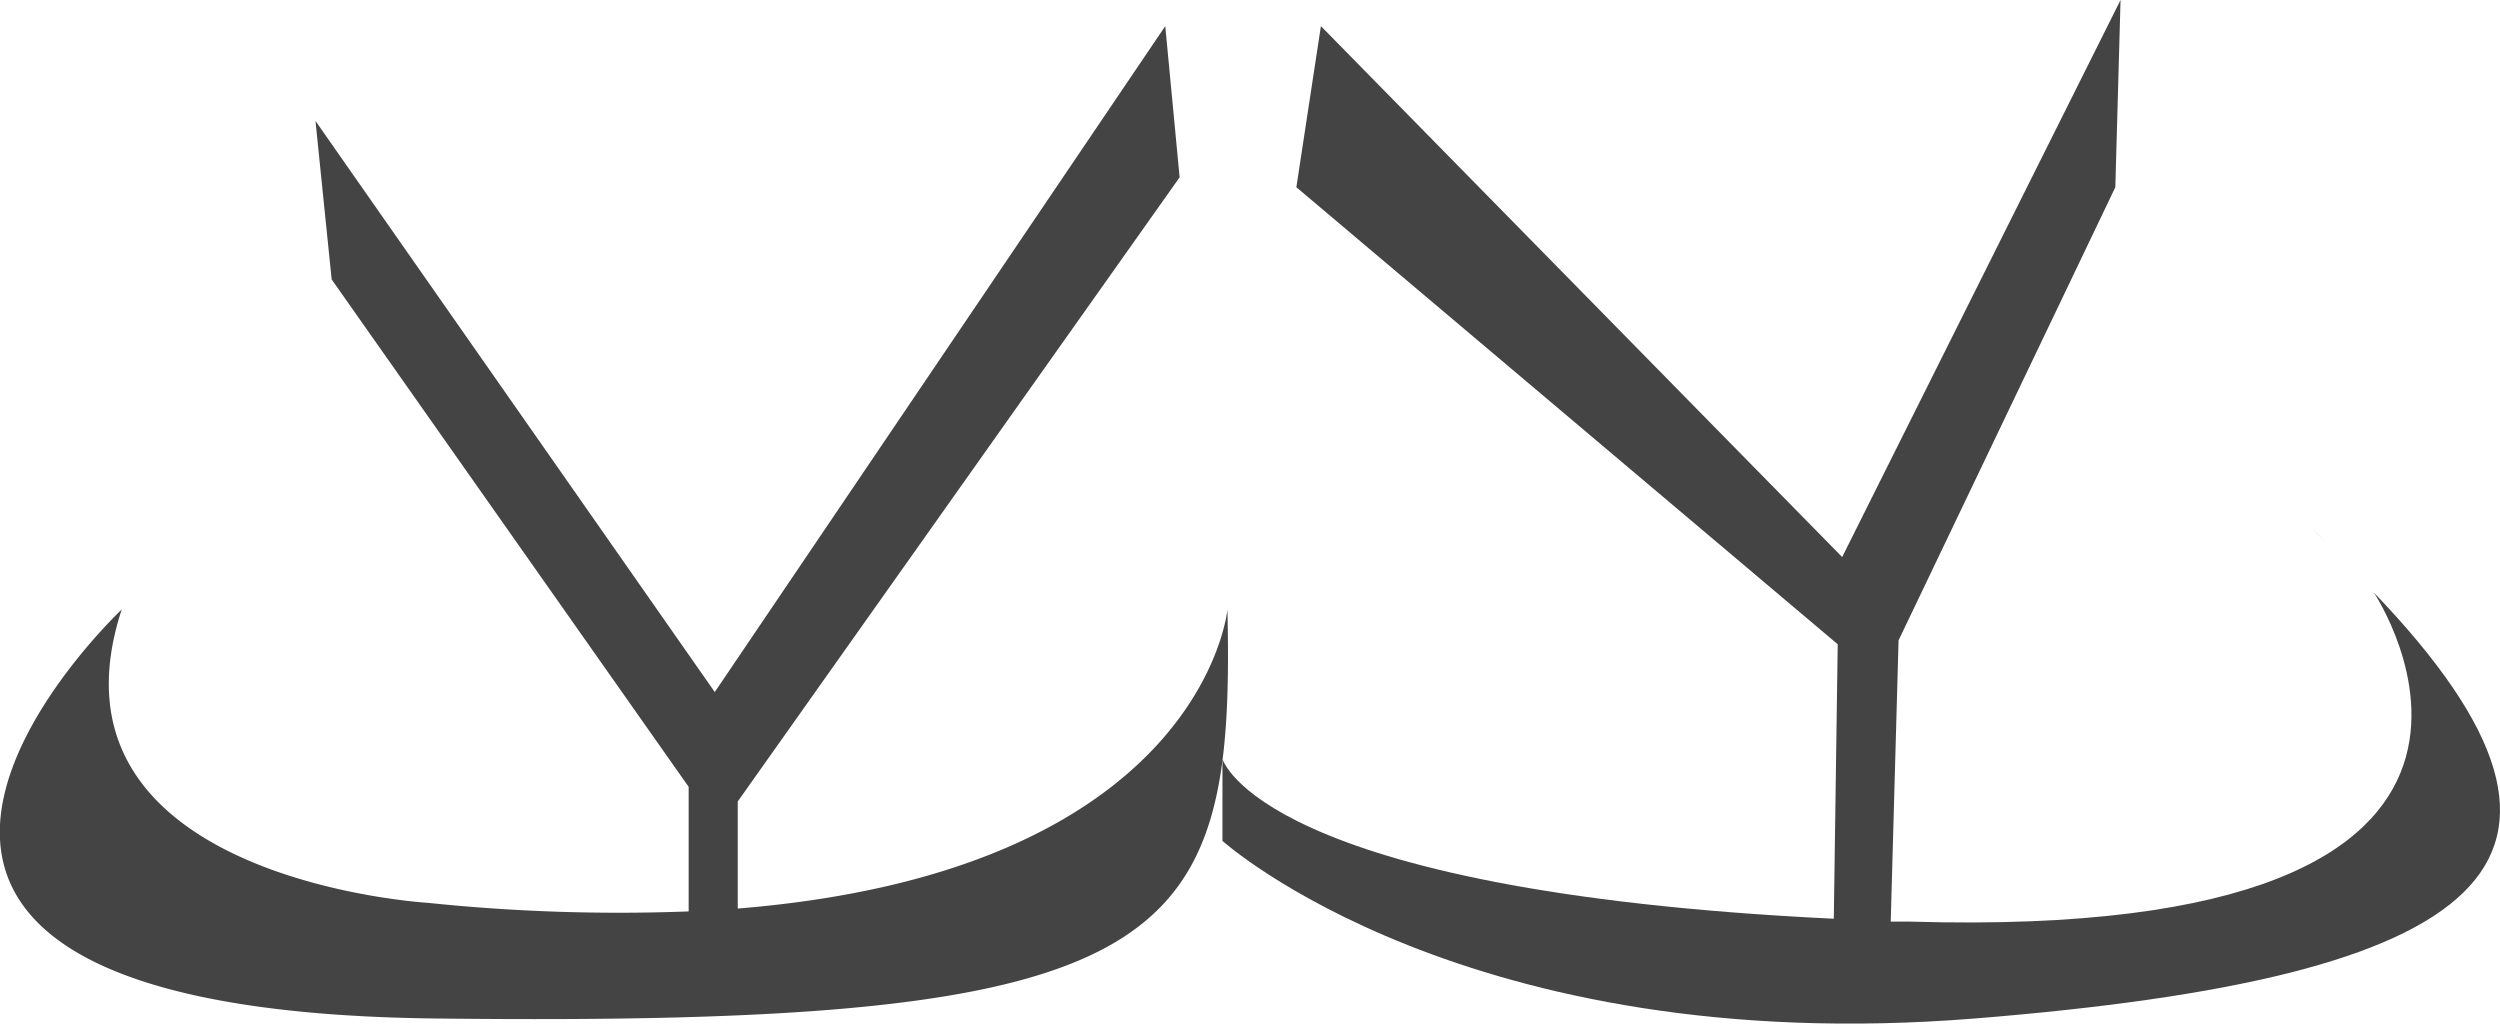 <svg xmlns="http://www.w3.org/2000/svg" viewBox="0 0 95.73 39.22"><defs><style>.cls-1{fill:#444;}</style></defs><title>gs1</title><g id="Layer_2" data-name="Layer 2"><g id="Girl_Shoes" data-name="Girl Shoes"><g id="SunShoes"><path class="cls-1" d="M47,23.34s-.92,10-18.75,11.45v-4.1L45.17,6.79,44.62,1,27.37,26.5,12.08,4.63l.62,6.07L26.37,30.13V34.9a70.66,70.66,0,0,1-10-.33S1.28,33.68,4.66,23.34c0,0-16.29,15.33,12,15.66S47.3,36.34,47,23.34Z"/><path class="cls-1" d="M90.35,22.13,90.21,22Z"/><path class="cls-1" d="M89.09,20.81l-.61-.64C88.68,20.38,88.88,20.6,89.09,20.81Z"/><path class="cls-1" d="M90.21,22l-1.12-1.17Z"/><path class="cls-1" d="M90.63,22.42l-.28-.29Z"/><path class="cls-1" d="M88.48,20.17l-.49-.5Z"/><path class="cls-1" d="M90.9,22.69l-.23-.23Z"/><path class="cls-1" d="M90.67,22.46l0,0Z"/><path class="cls-1" d="M86.68,18.31l-.22-.23Z"/><path class="cls-1" d="M86.46,18.08Z"/><path class="cls-1" d="M90.9,22.69s8.95,13.39-17.78,12.6l-.72,0,.3-10.77L81,7.17,81.2,0,70.54,21.33,50.58,1l-.94,6.17L70.37,24.67l-.15,10.51c-22-1.06-23.41-6.12-23.41-6.12l0,3.14S56.12,40.57,75.62,39,100.92,33.14,90.9,22.69Z"/><path class="cls-1" d="M86.75,18.38l-.07-.07Z"/><path class="cls-1" d="M88,19.67l-.11-.12Z"/><path class="cls-1" d="M87.37,19l-.62-.64Z"/><path class="cls-1" d="M87.88,19.55,87.37,19Z"/></g></g></g></svg>
